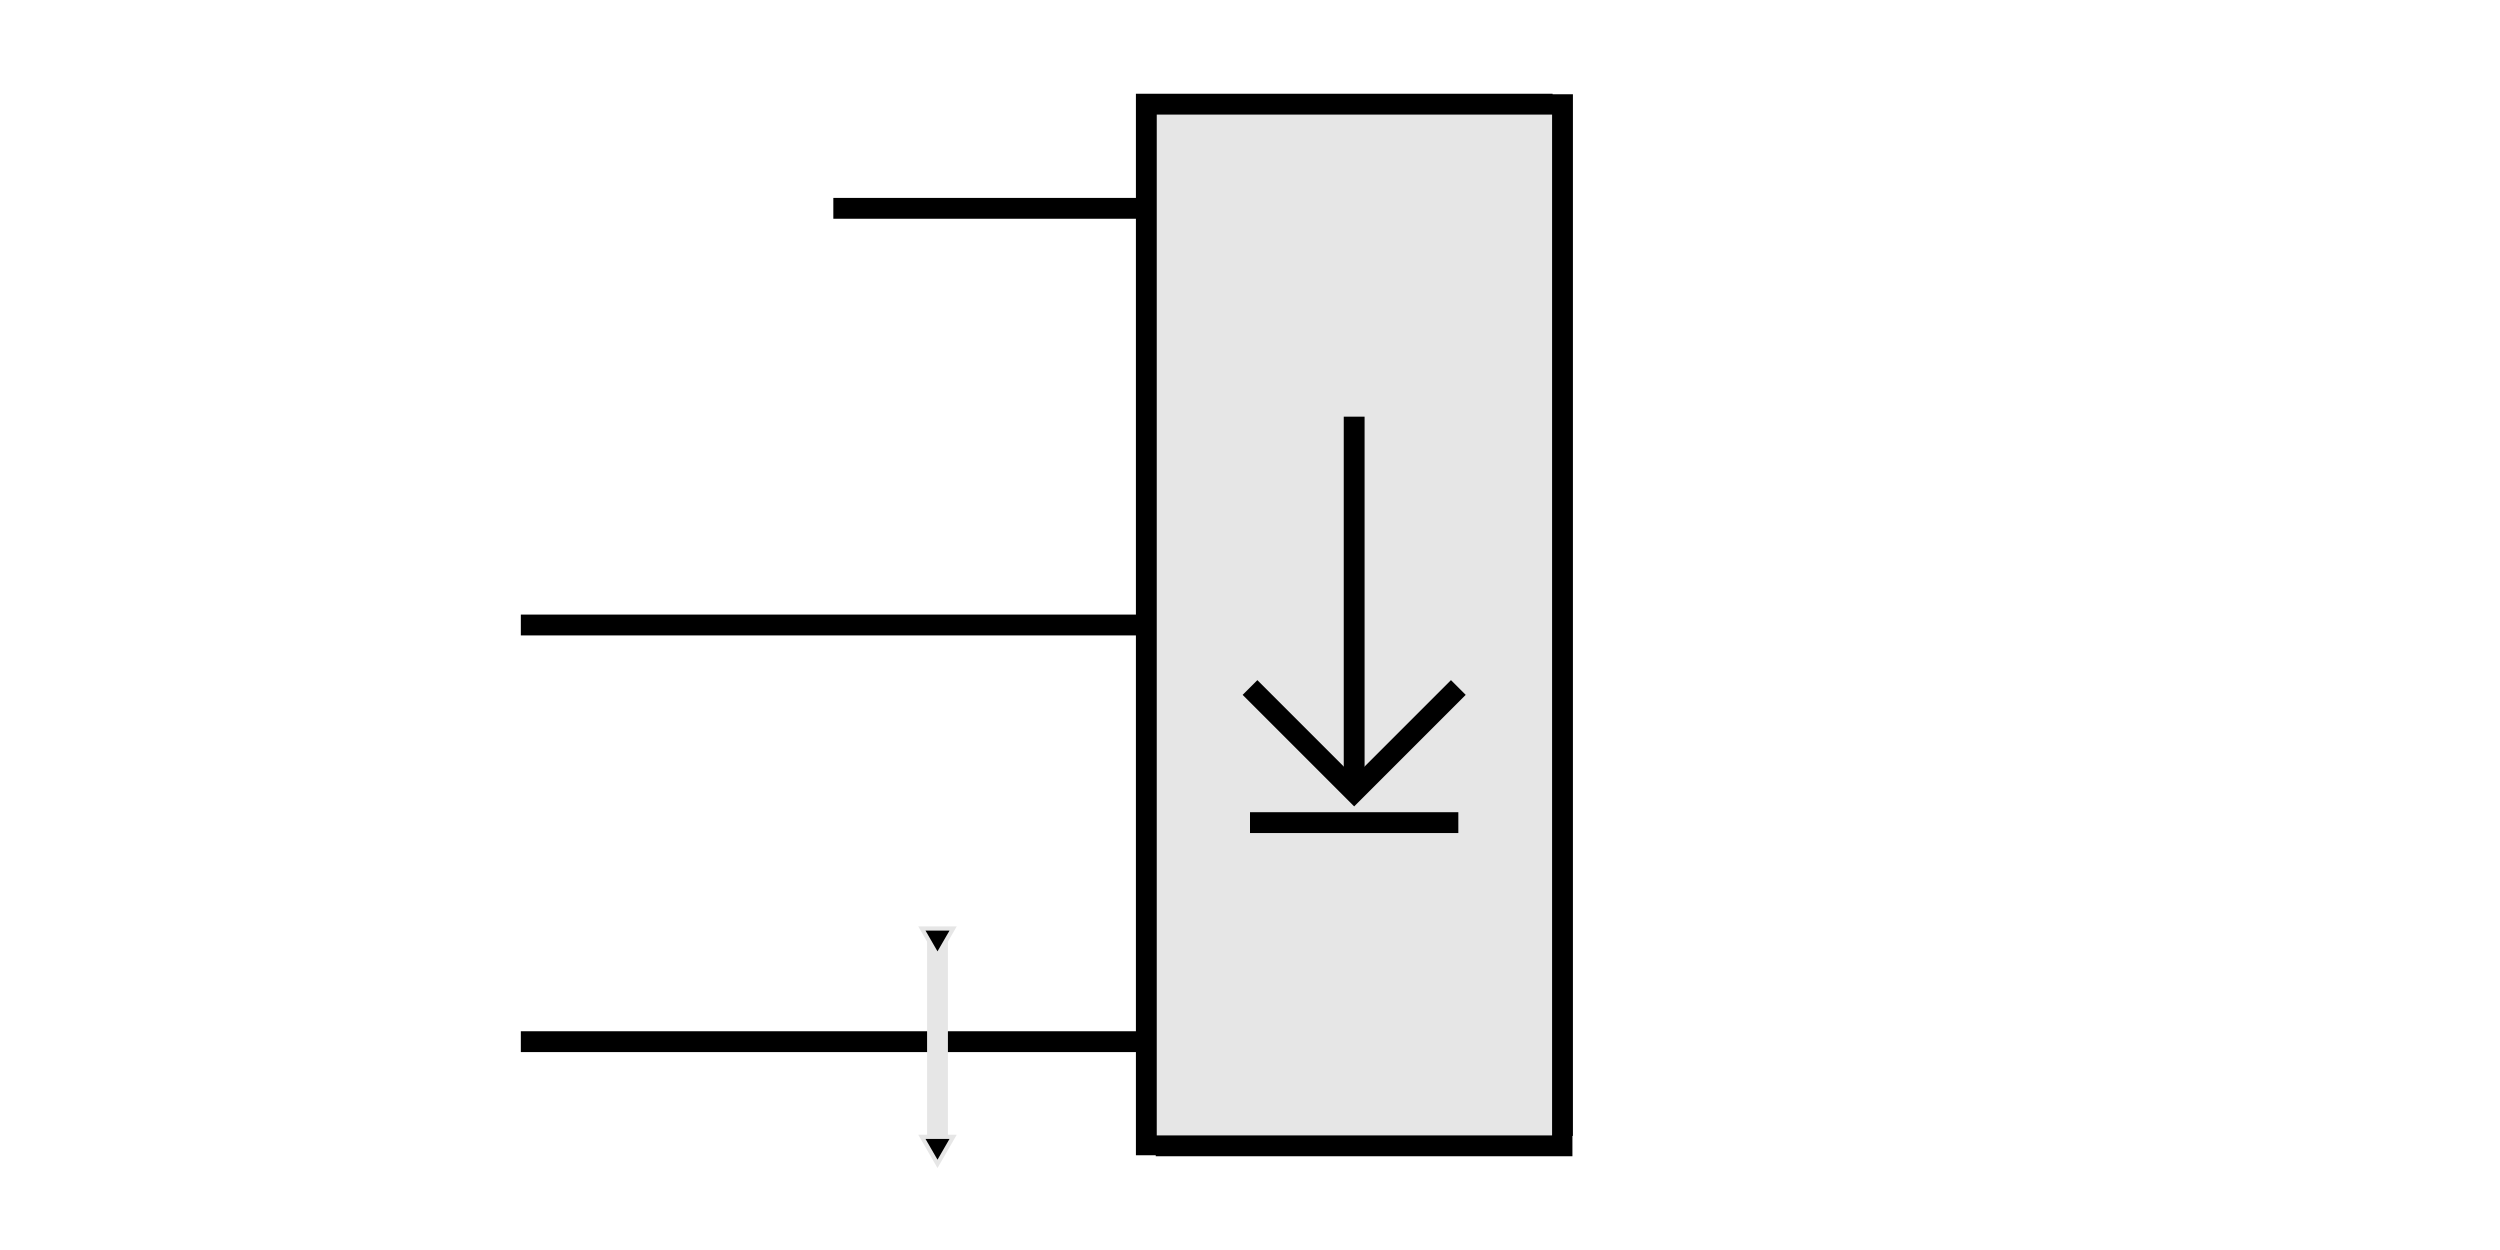 <svg width="120" height="60" version="1.1" viewBox="0 0 120 60" xmlns="http://www.w3.org/2000/svg">
 <defs>
  <marker id="TriangleIn" overflow="visible" orient="auto">
   <path transform="scale(-.5)" d="m5.77 0-8.65 5v-10z" fill-rule="evenodd" stroke="#e6e6e6" stroke-width="1pt"/>
  </marker>
  <marker id="TriangleOut" overflow="visible" orient="auto">
   <path transform="scale(.5)" d="m5.77 0-8.65 5v-10z" fill-rule="evenodd" stroke="#e6e6e6" stroke-width="1pt"/>
  </marker>
 </defs>
 <path d="m40 10h15" fill="none" stroke="#000" stroke-width="1px"/>
 <path d="m25 30h30" fill="none" stroke="#000" stroke-width="1px"/>
 <path d="m25 50h30" fill="none" stroke="#000" stroke-width="1px"/>
 <rect x="55.024" y="5" width="19.976" height="50" color="#000000" fill="#e6e6e6" fill-rule="evenodd" stroke="#000" stroke-dasharray="1, 1" stroke-linecap="square"/>
 <path id="edge" d="m45 45v10" fill="none" marker-end="url(#TriangleOut)" marker-start="url(#TriangleIn)" stroke="#e6e6e6" stroke-width="1px"/>
 <path d="m65 20v18" fill="none" stroke="#000" stroke-width="1px"/>
 <path d="m60 33 5 5 5-5" fill="none" stroke="#000" stroke-width="1px"/>
 <path d="m60 39.486h10" fill="none" stroke="#000" stroke-width="1px"/>
</svg>
